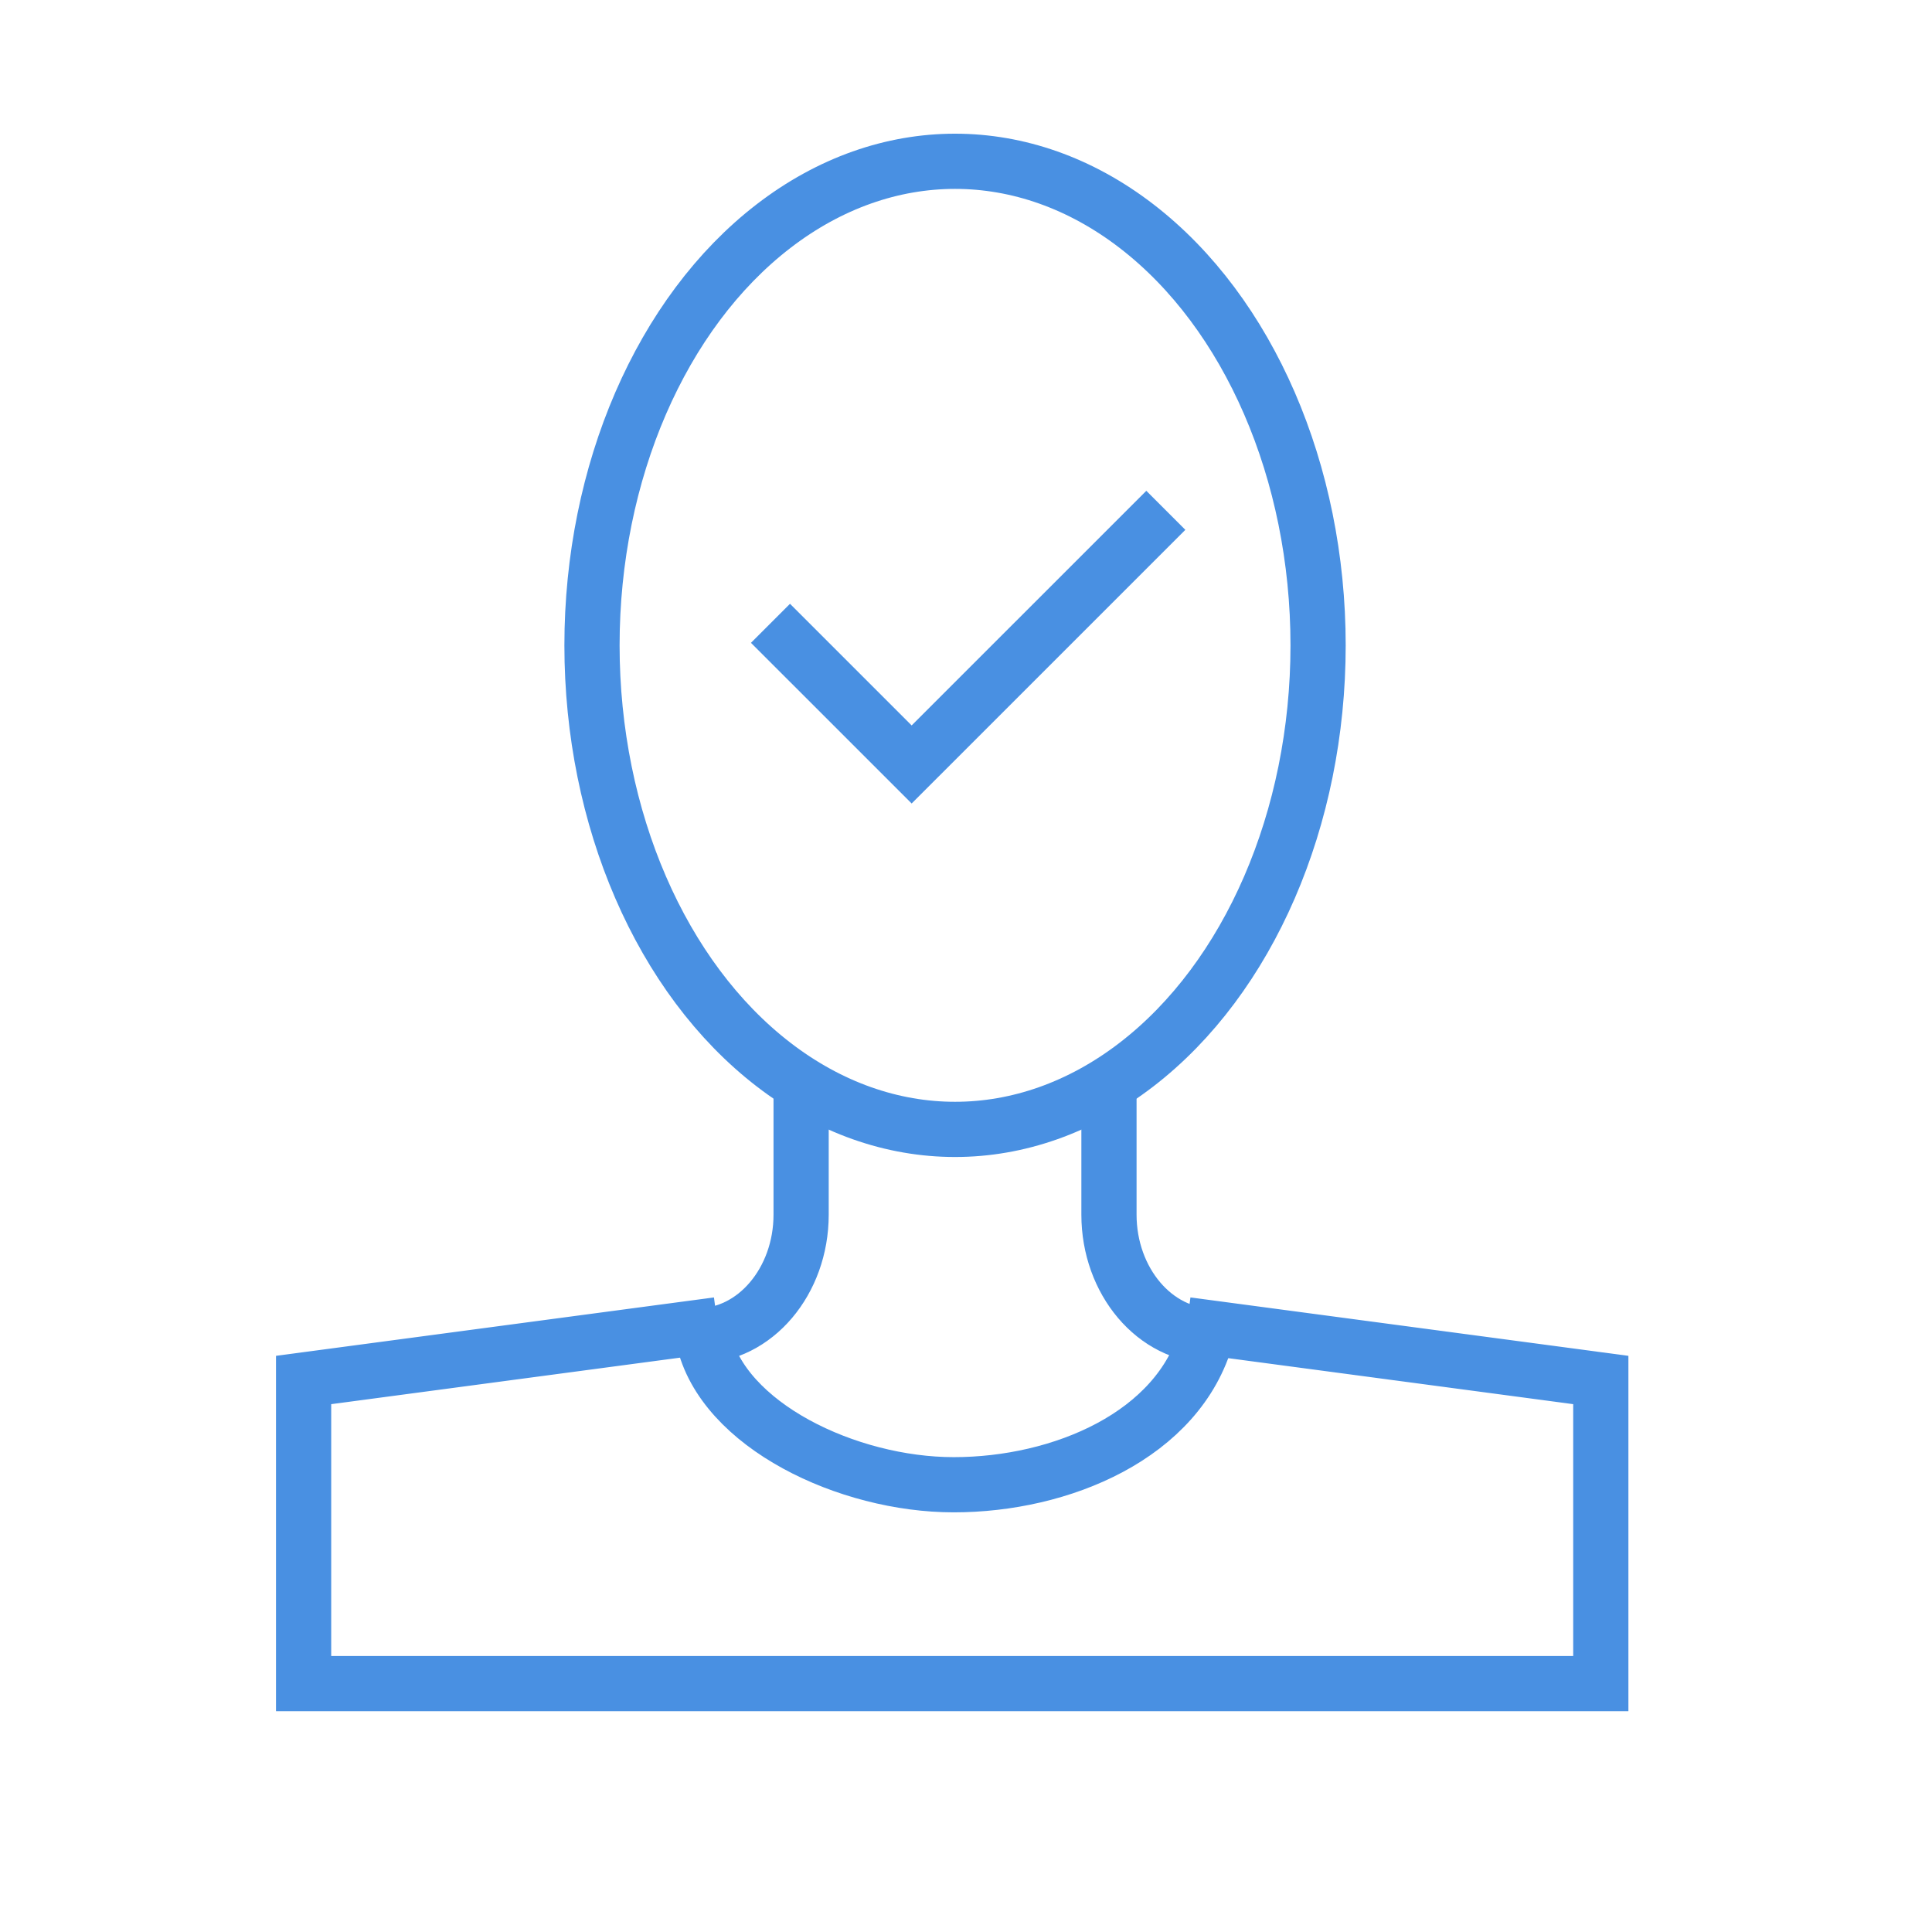 <svg version="1.1" xmlns="http://www.w3.org/2000/svg" xmlns:xlink="http://www.w3.org/1999/xlink" x="0px" y="0px"
	 width="70px" height="70px" viewBox="0 0 70 70" enable-background="new 0 0 70 70" xml:space="preserve">
	<rect fill="#FFFFFF" width="70" height="70"/>
	<ellipse fill="none" stroke="#4990E2" stroke-width="2" stroke-linecap="round" stroke-linejoin="round" stroke-miterlimit="10" cx="34.603" cy="23.382" rx="13.154" ry="17.538"/>
	<path fill="none" stroke="#4990E2" stroke-width="2" stroke-linecap="round" stroke-linejoin="round" stroke-miterlimit="10" d="
				M43.719,48.385c-1.007,3.625-5.279,5.41-9.164,5.41c-3.844,0-8.378-2.16-9.067-5.285"/>
	<path fill="none" stroke="#4990E2" stroke-width="2" stroke-linecap="round" stroke-linejoin="round" stroke-miterlimit="10" d="
			M25.308,48.395c2.045,0,3.718-1.973,3.718-4.385v-4.577"/>
	<path fill="none" stroke="#4990E2" stroke-width="2" stroke-linecap="round" stroke-linejoin="round" stroke-miterlimit="10" d="
			M40.18,39.433v4.577c0,2.412,1.673,4.385,3.718,4.385"/>
	<polyline fill="none" stroke="#4990E2" stroke-width="2" stroke-miterlimit="10" points="43,48 58,50 58,61 11,61 11,50 26,48 "/>
	<polyline fill="none" stroke="#4990E2" stroke-width="2" stroke-miterlimit="10" points="42.24,18.49 33.031,27.698 27.916,22.584
		"/>
</svg>
